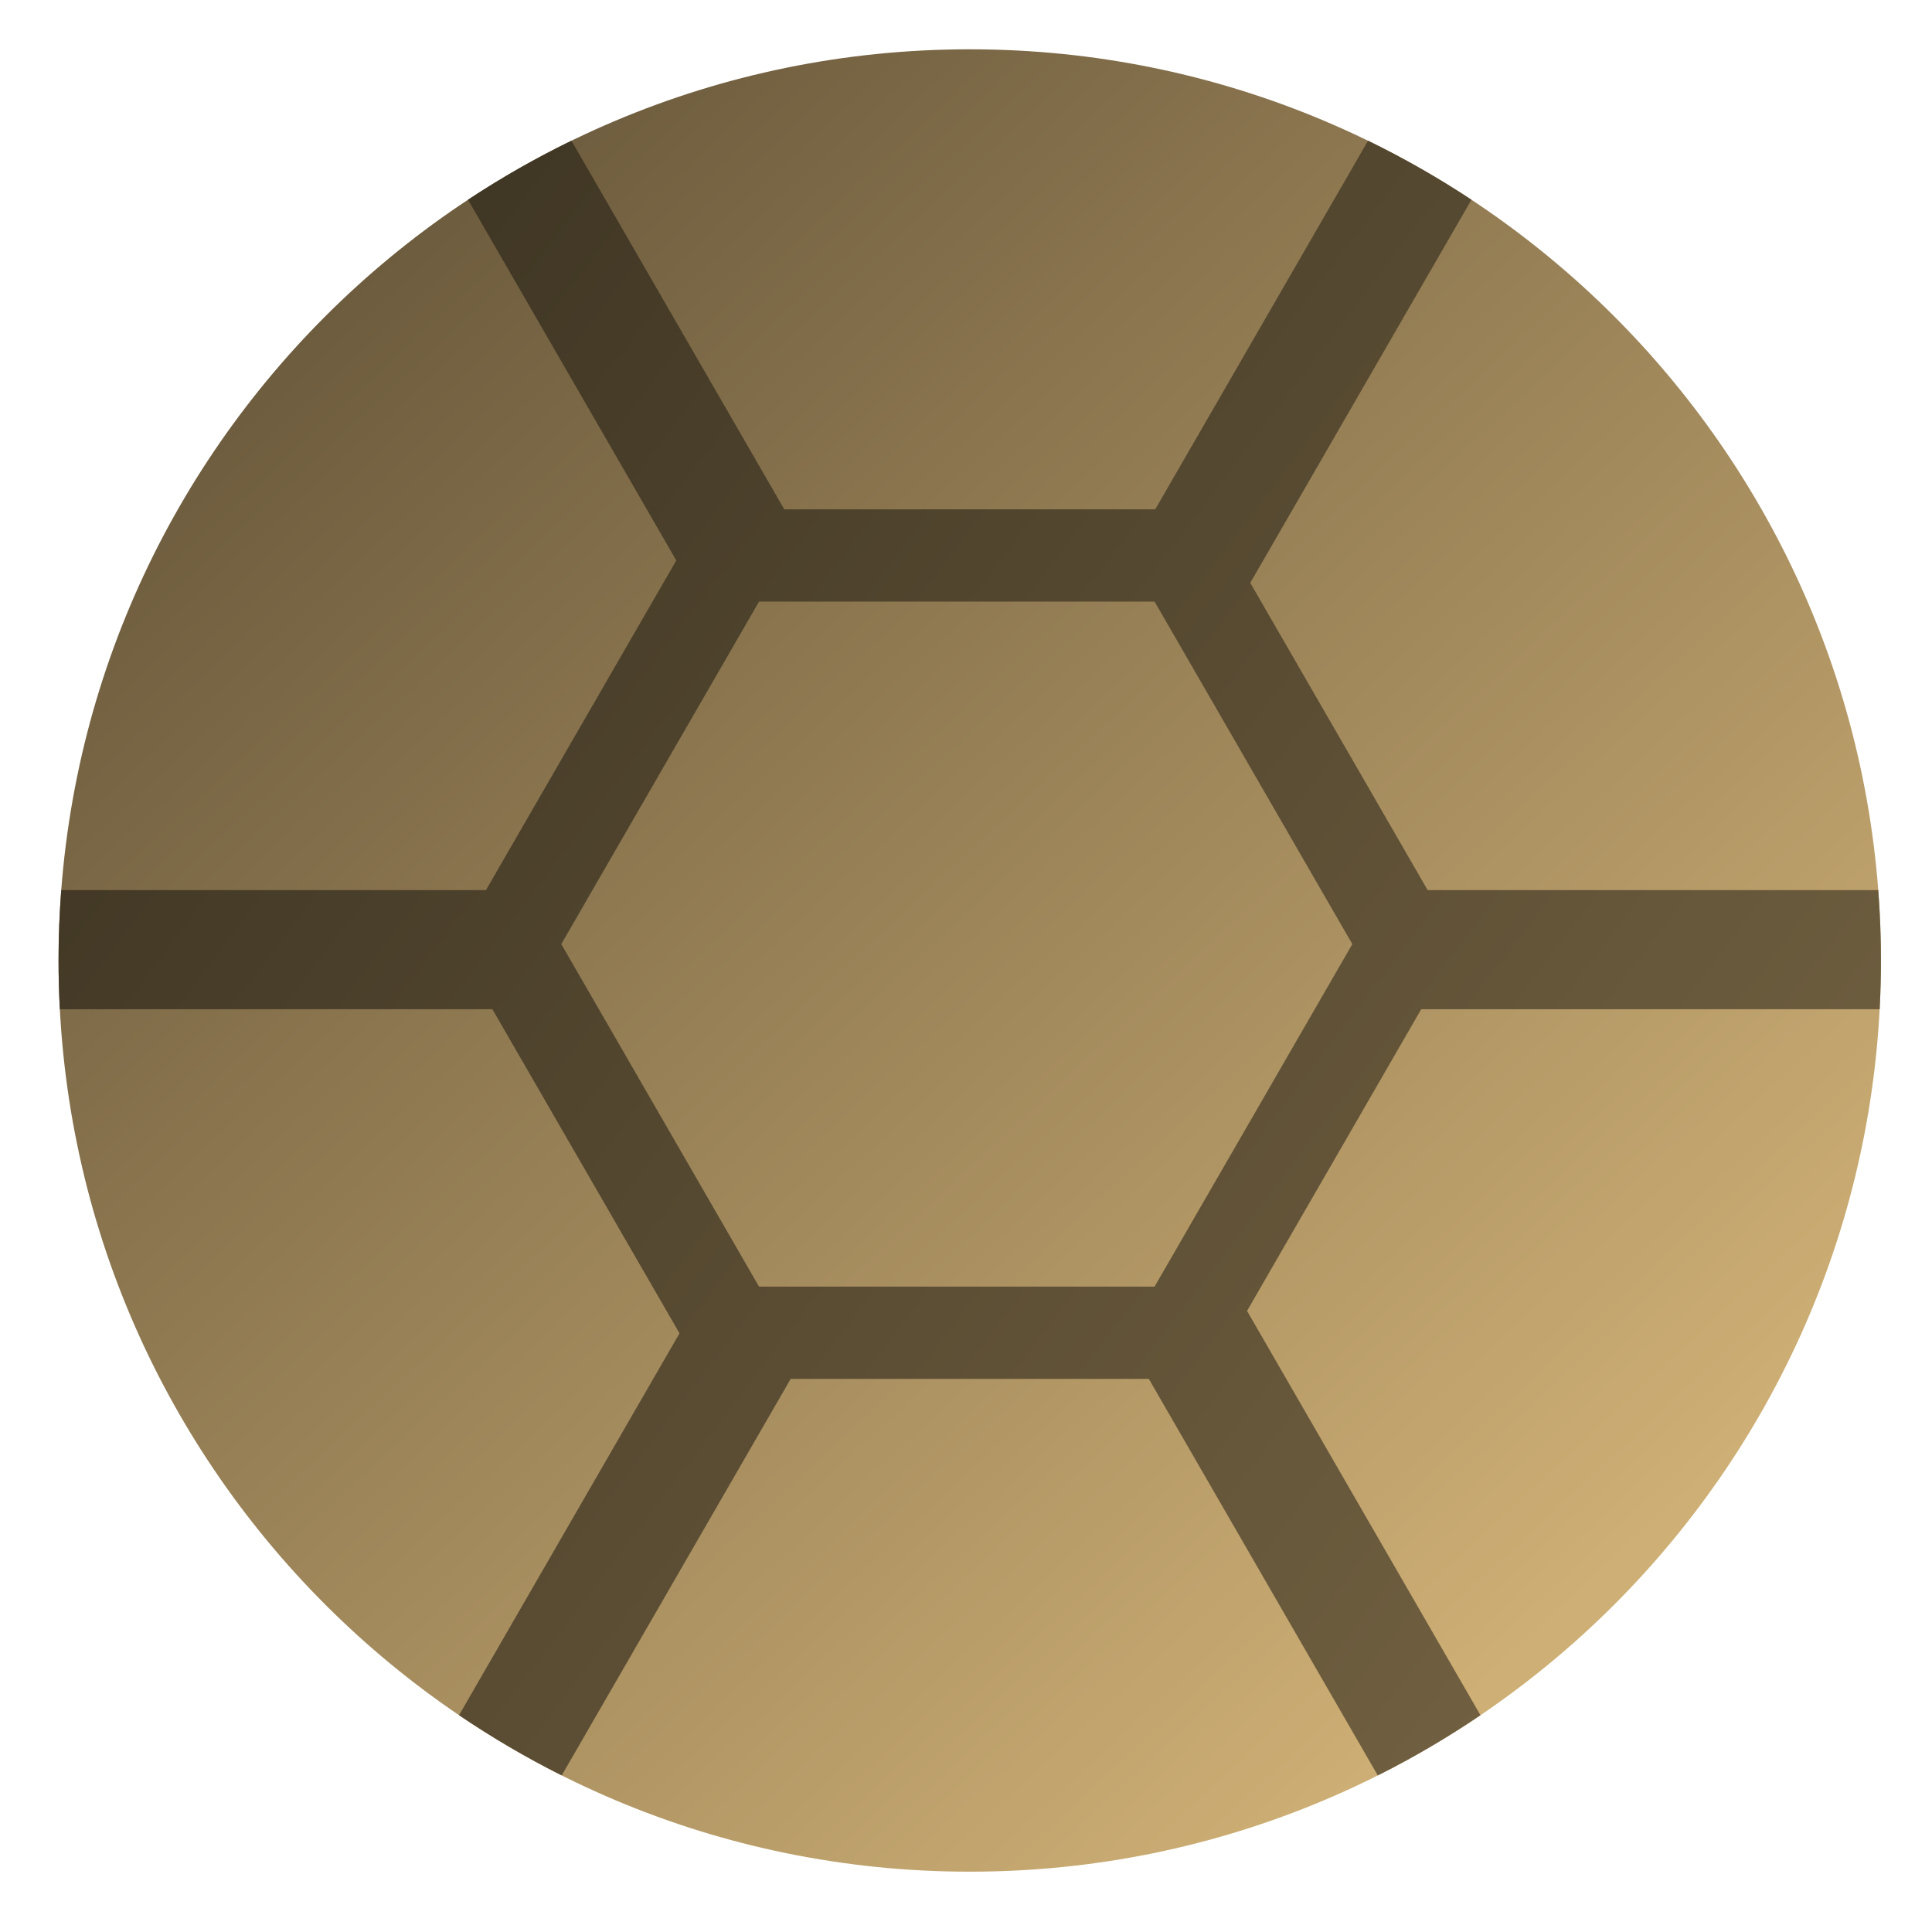 <svg width="141" height="141" viewBox="0 0 141 141" fill="none" xmlns="http://www.w3.org/2000/svg">
<path d="M70.776 136.598C107.503 136.598 137.275 106.825 137.274 70.098C137.273 33.371 107.498 3.598 70.772 3.598C34.044 3.598 4.273 33.371 4.274 70.098C4.275 106.825 34.049 136.598 70.776 136.598Z" fill="url(#paint0_linear)"/>
<path fill-rule="evenodd" clip-rule="evenodd" d="M40.996 129.573L57.706 100.631H83.841L100.552 129.575C103.152 128.271 105.655 126.8 108.047 125.179L91.011 95.672L103.724 73.653H137.18C137.242 72.475 137.273 71.29 137.273 70.097C137.273 68.37 137.207 66.657 137.078 64.963H104.193L91.246 42.538L107.389 14.578C104.978 12.985 102.458 11.545 99.841 10.271L84.31 37.172L57.237 37.172L41.705 10.27C39.088 11.543 36.568 12.983 34.157 14.576L49.356 40.902L35.465 64.963H4.469C4.339 66.657 4.273 68.37 4.273 70.097C4.273 71.29 4.305 72.475 4.367 73.653H35.934L49.591 97.308L33.501 125.177C35.893 126.799 38.396 128.269 40.996 129.573ZM84.262 43.904L98.694 68.902L84.262 93.9H55.396L40.963 68.902L55.396 43.904H84.262Z" fill="url(#paint1_linear)"/>
<defs>
<linearGradient id="paint0_linear" x1="25.322" y1="21.202" x2="114.761" y2="117.289" gradientUnits="userSpaceOnUse">
<stop stop-color="#6D5C3E"/>
<stop offset="1" stop-color="#CEAF75"/>
</linearGradient>
<linearGradient id="paint1_linear" x1="17.562" y1="28.785" x2="121.741" y2="108.161" gradientUnits="userSpaceOnUse">
<stop stop-color="#3E3523"/>
<stop offset="1" stop-color="#705F40"/>
</linearGradient>
</defs>
</svg>
